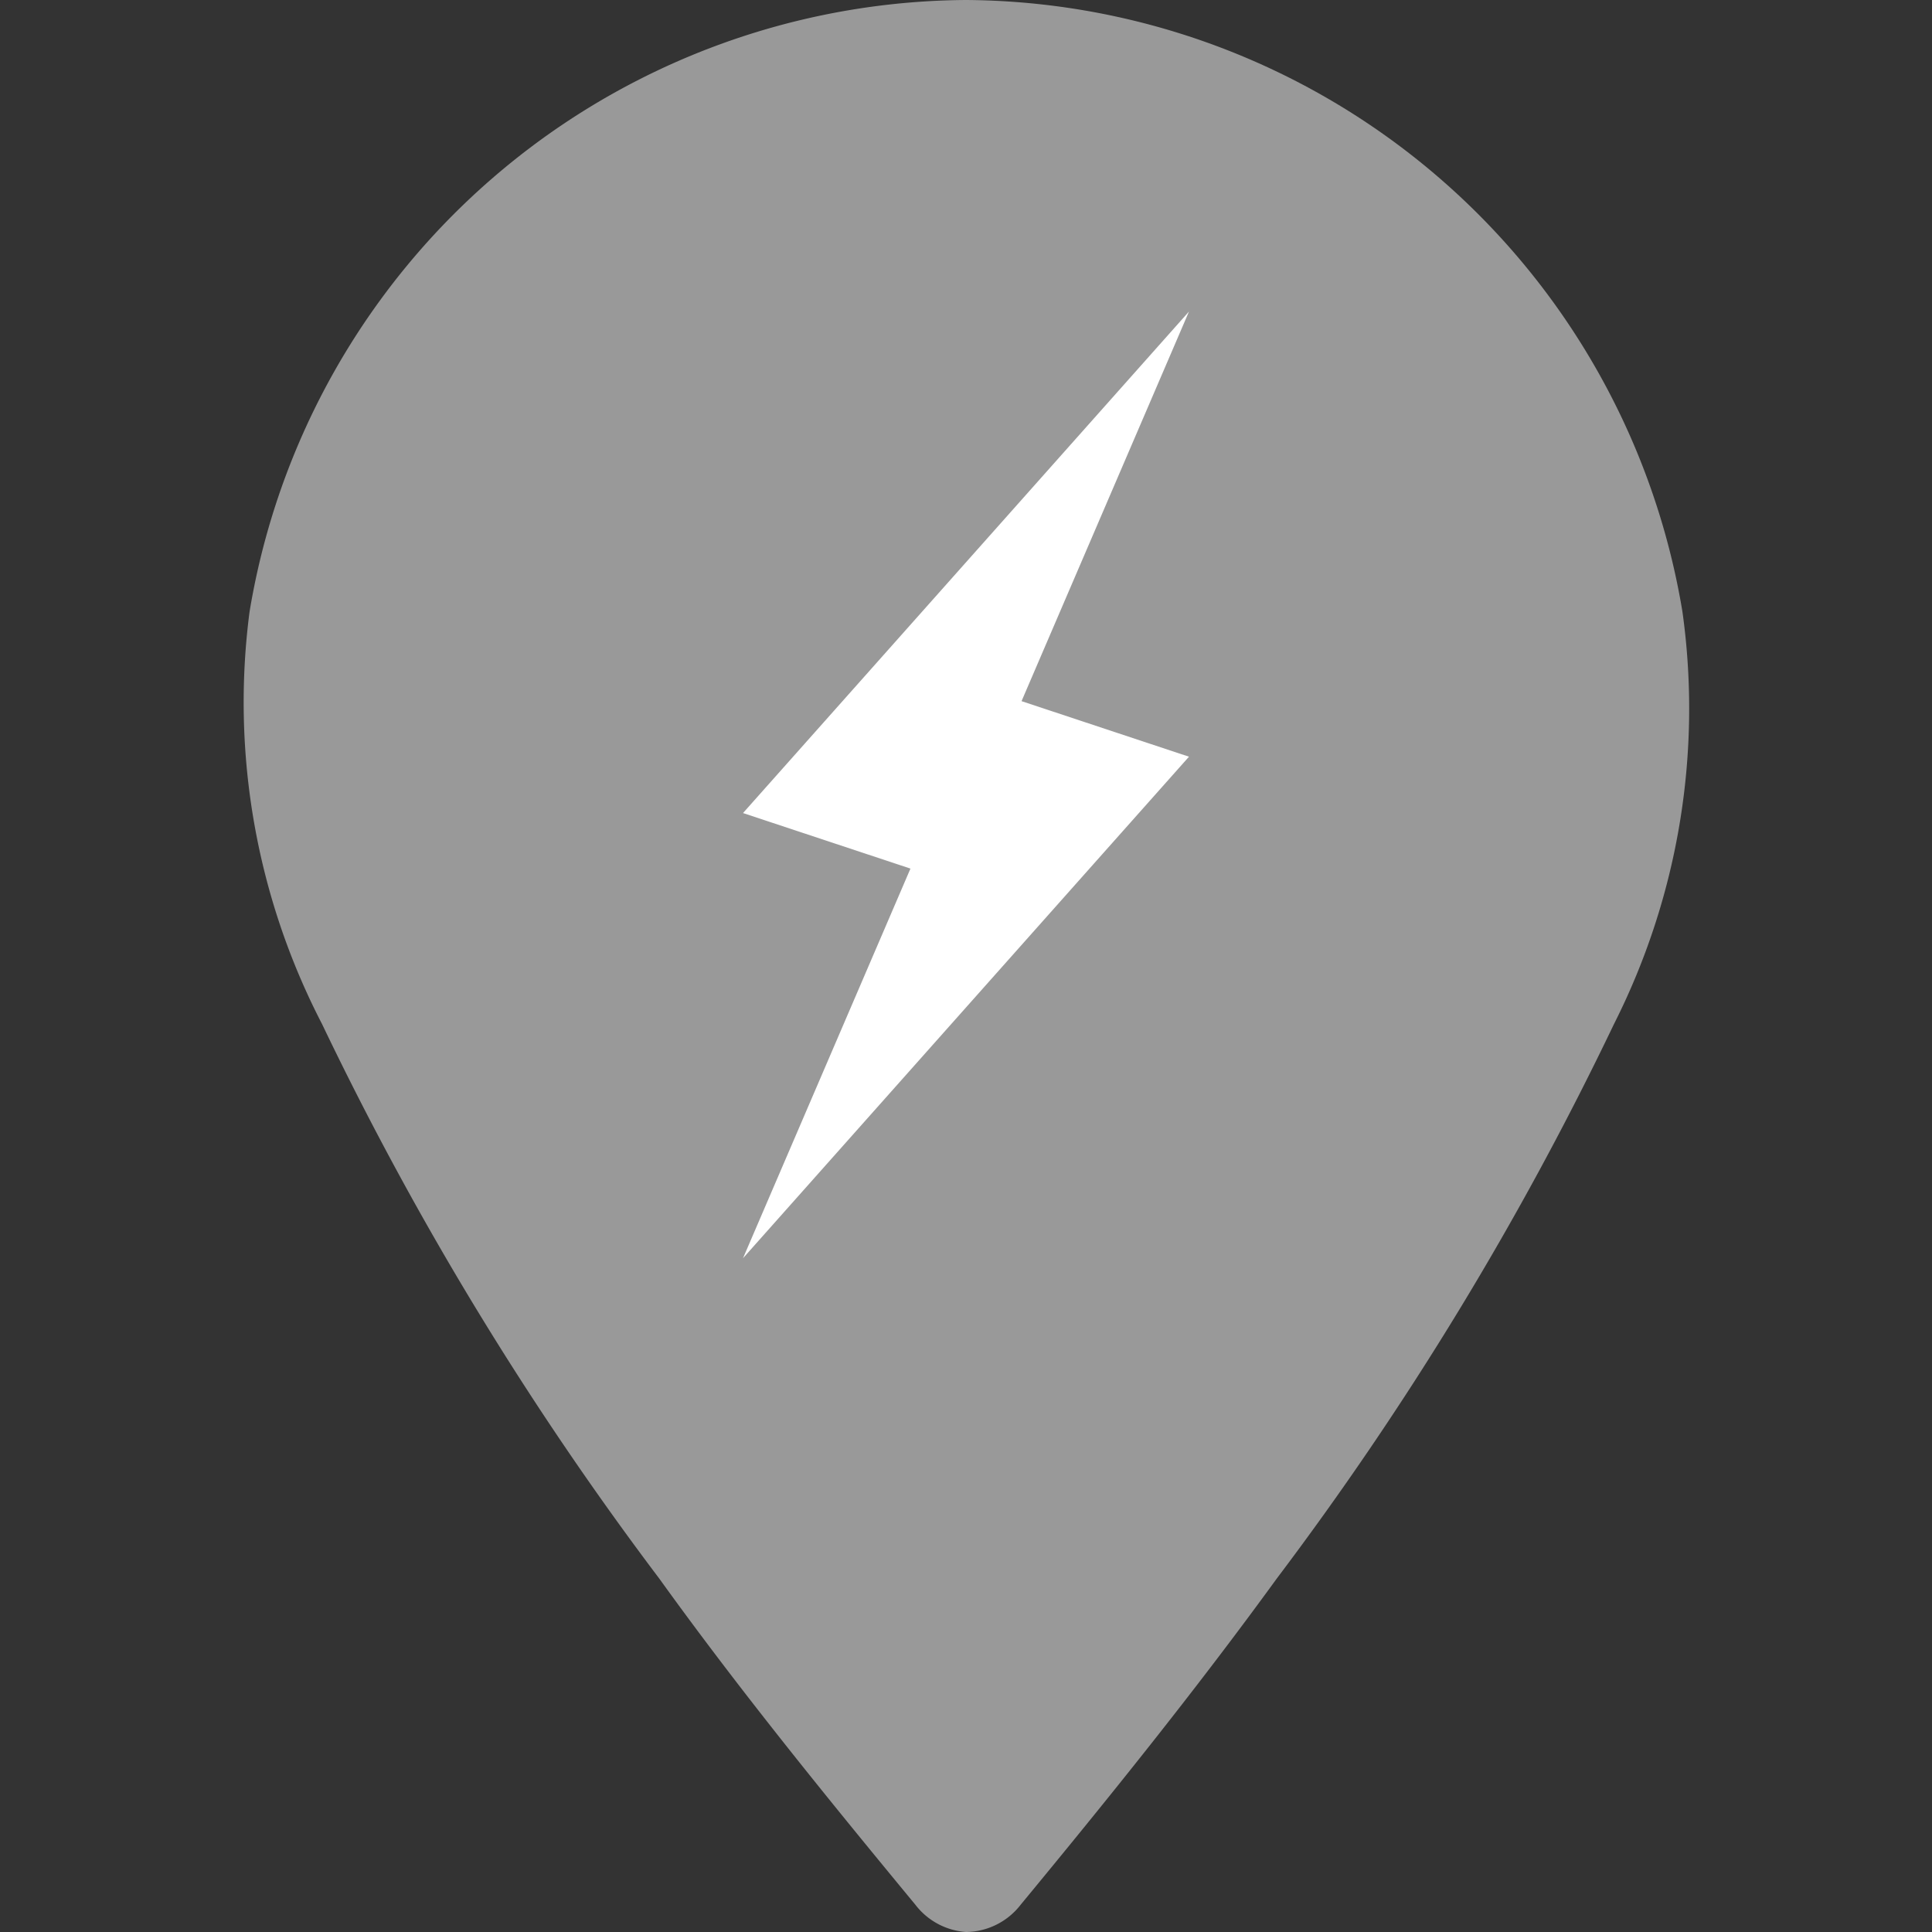 <svg xmlns="http://www.w3.org/2000/svg" viewBox="0 0 24 24"><rect x="0" y="0" width="24" height="24" fill="#333333" stroke="none"/><path d="M20.9 7.6A9.08 9.08 0 0 0 12 0a9.08 9.08 0 0 0-8.9 7.6 8.69 8.69 0 0 0 .9 5.12 40.35 40.35 0 0 0 4.19 6.89c1 1.39 2.09 2.73 3.18 4.05A.87.87 0 0 0 12 24a.87.87 0 0 0 .68-.34c1.09-1.32 2.17-2.66 3.18-4.05a40.35 40.35 0 0 0 4.19-6.89 8.69 8.69 0 0 0 .85-5.12z" fill="#999"/><path fill="#fff" d="M14.77 3.87L9.23 10.1l2.08.69-2.08 4.84 5.54-6.23-2.08-.69 2.08-4.84z"/></svg>
